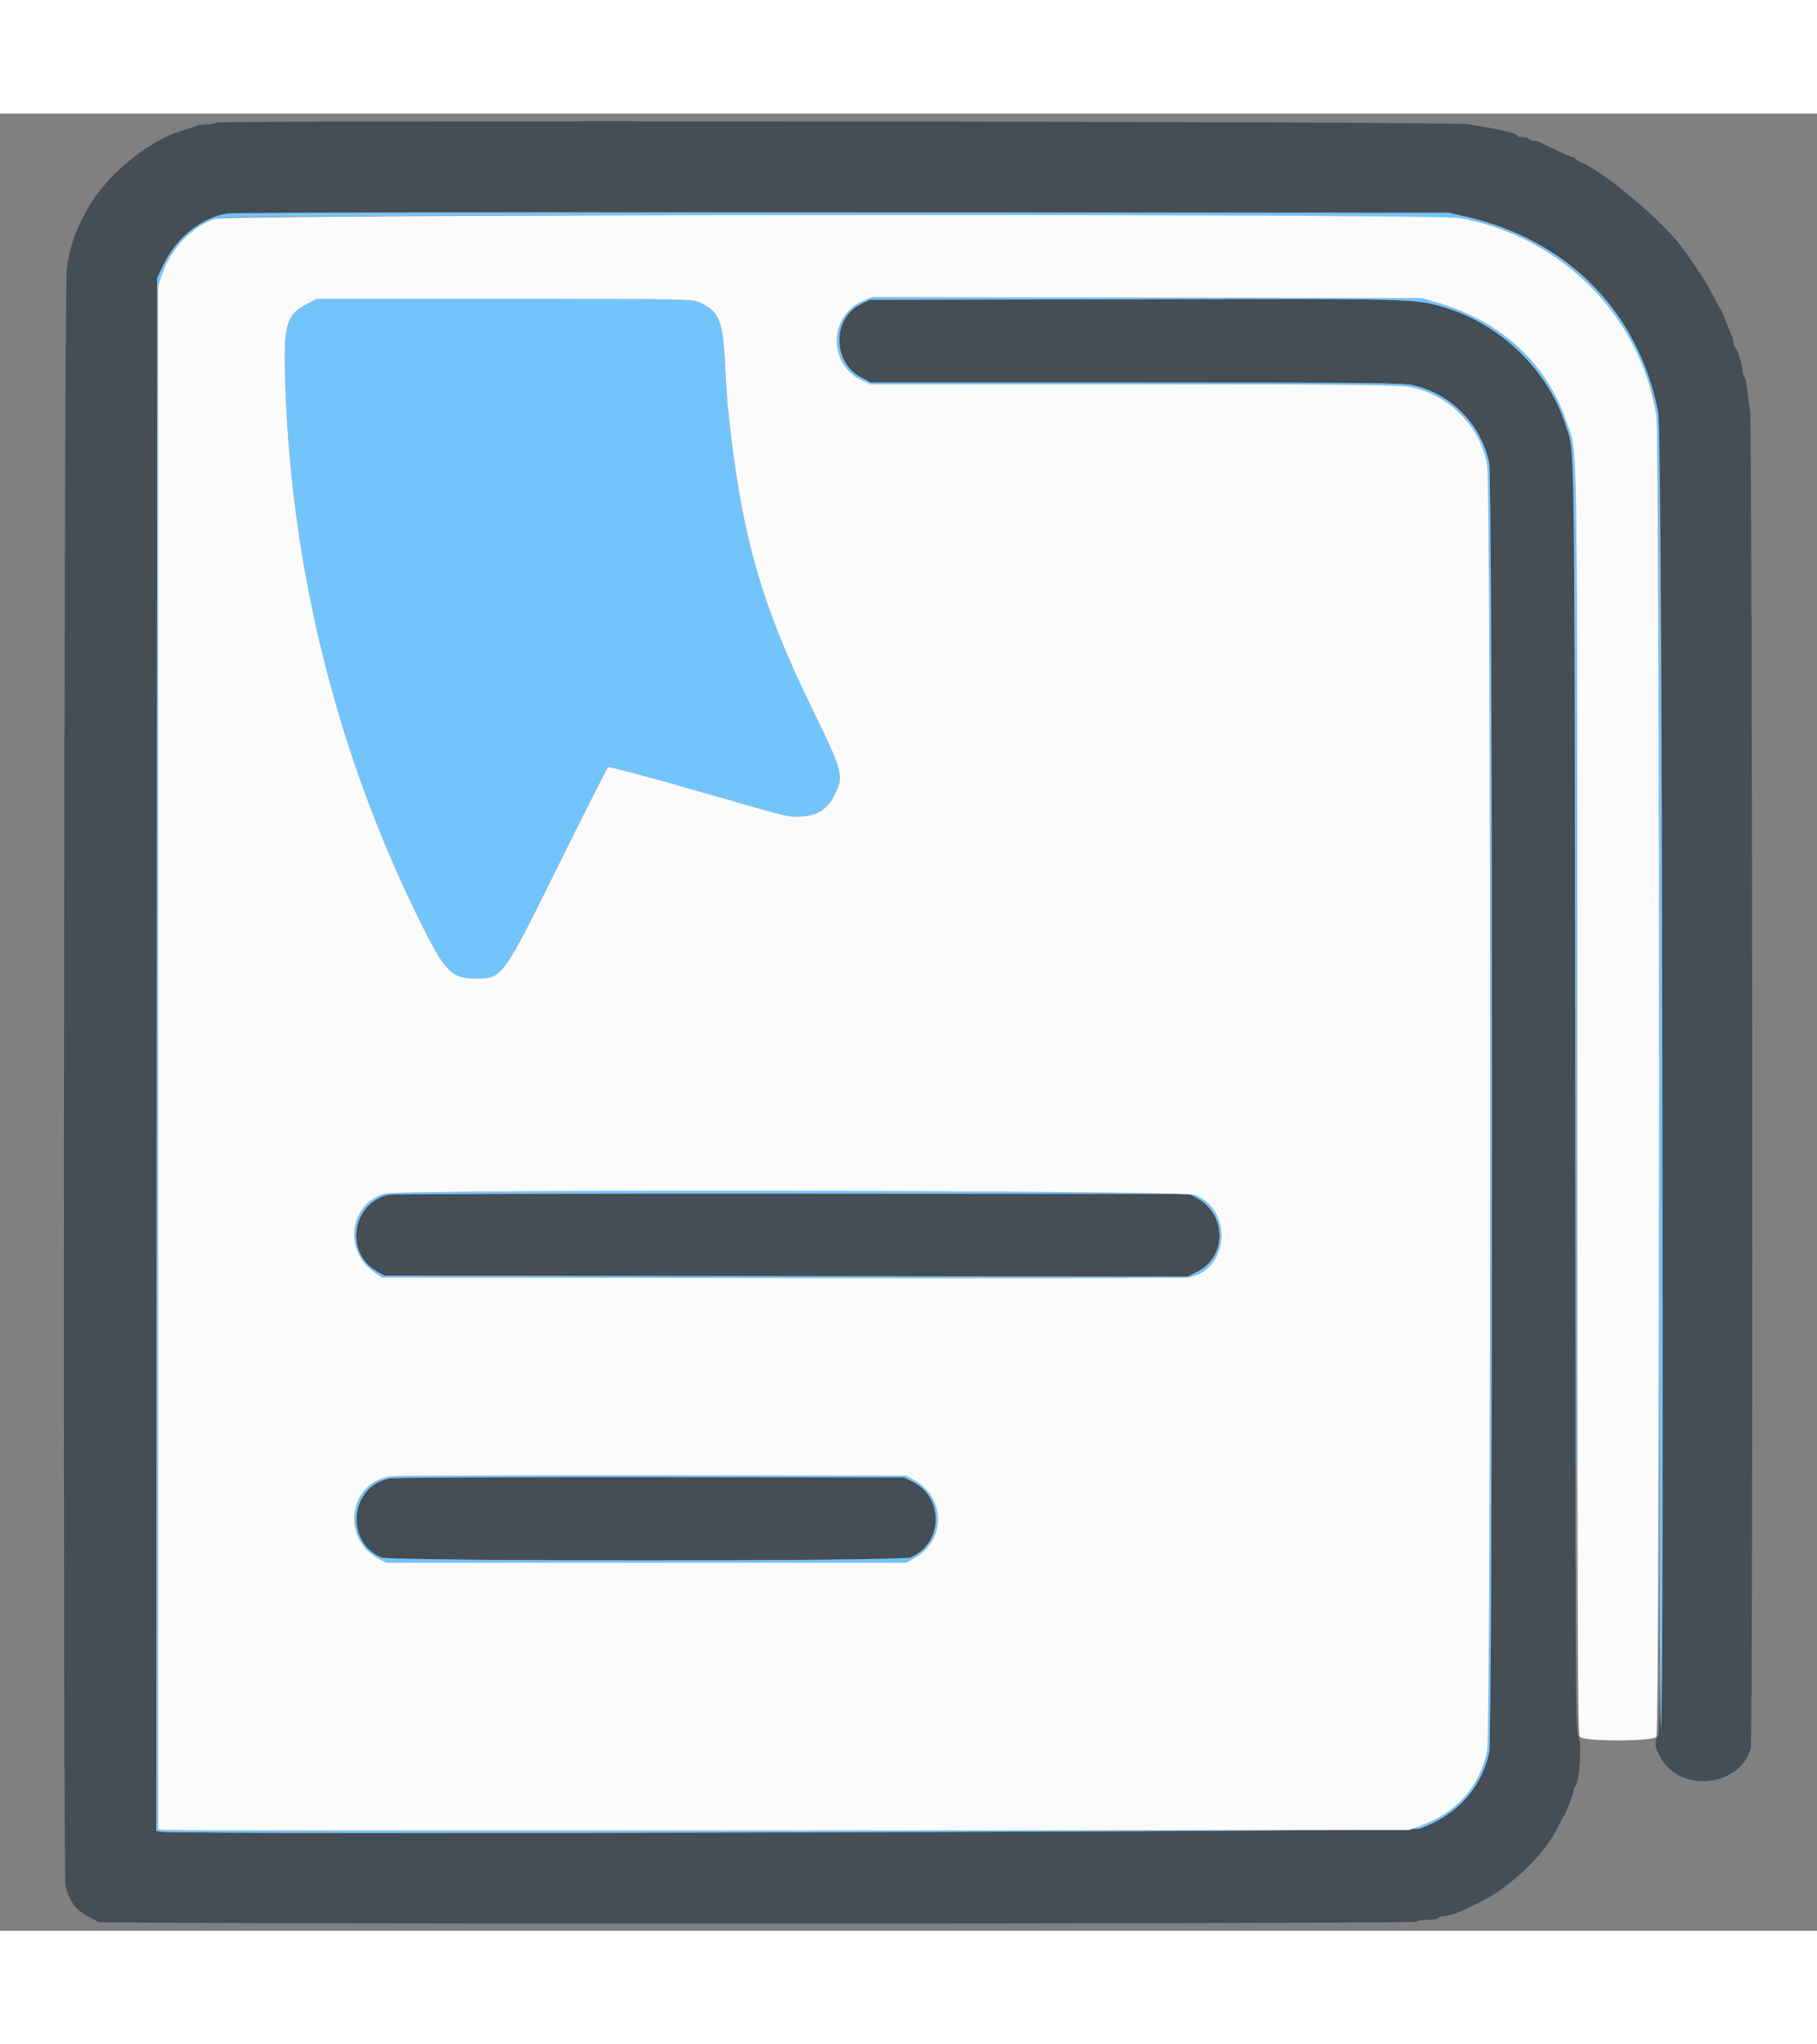 <svg id="svg" version="1.1" xmlns="http://www.w3.org/2000/svg" xmlns:xlink="http://www.w3.org/1999/xlink" width="400" height="450" viewBox="0, 0, 400,400"><rect x="0" y="0" width="400" height="400" fill="#808080" stroke="none"/><g id="svgg"><path id="path0" d="M47.600 1.999 C 47.270 2.213,46.333 2.391,45.519 2.394 C 44.704 2.397,43.624 2.561,43.119 2.758 C 42.613 2.955,41.390 3.355,40.400 3.646 C 32.377 6.005,23.103 13.763,18.915 21.619 C 16.434 26.274,15.655 28.528,14.708 33.800 C 14.067 37.366,13.796 388.001,14.433 390.200 C 15.658 394.434,16.752 395.617,21.695 398.057 C 22.710 398.558,311.490 398.502,311.800 398.000 C 311.936 397.780,313.016 397.600,314.200 397.600 C 315.384 397.600,316.464 397.420,316.600 397.200 C 316.736 396.980,317.242 396.797,317.724 396.794 C 318.629 396.788,321.484 395.887,322.705 395.222 C 323.087 395.013,324.390 394.371,325.600 393.794 C 332.375 390.564,340.152 383.126,342.950 377.200 C 343.418 376.210,343.898 375.310,344.019 375.200 C 344.468 374.789,346.400 369.918,346.400 369.197 C 346.400 368.785,346.561 368.348,346.758 368.226 C 347.745 367.616,348.304 358.369,347.429 357.120 C 346.860 356.308,346.800 343.024,346.798 217.611 C 346.797 67.940,346.906 75.916,344.765 68.977 C 340.946 56.604,330.601 46.439,317.990 42.667 C 311.533 40.735,312.107 40.750,250.000 40.879 L 191.400 41.000 189.492 41.940 C 183.137 45.069,183.202 54.733,189.601 58.100 L 191.691 59.200 250.146 59.206 C 301.028 59.211,308.934 59.291,311.179 59.820 C 319.572 61.798,326.013 68.409,327.840 76.919 C 328.630 80.601,328.630 356.999,327.840 360.681 C 326.143 368.589,320.653 374.619,312.519 377.509 C 310.620 378.183,38.024 378.866,35.298 378.203 L 34.396 377.984 34.498 207.092 L 34.600 36.200 36.037 33.191 C 38.983 27.024,44.437 22.828,50.625 21.971 C 52.382 21.727,102.412 21.632,186.204 21.713 L 319.000 21.840 322.733 22.698 C 345.296 27.884,360.835 43.775,365.075 66.000 C 366.184 71.813,366.208 355.212,365.100 356.903 C 364.141 358.368,364.232 359.459,365.509 361.794 C 369.856 369.742,382.962 368.430,385.424 359.800 C 385.954 357.945,385.793 69.759,385.261 65.600 C 385.021 63.730,384.712 61.300,384.574 60.200 C 384.436 59.100,384.160 58.029,383.961 57.820 C 383.763 57.611,383.600 57.015,383.600 56.495 C 383.600 55.315,382.426 51.663,381.952 51.370 C 381.758 51.251,381.600 50.801,381.600 50.371 C 381.600 49.941,381.434 49.277,381.232 48.895 C 381.030 48.513,380.460 47.120,379.967 45.800 C 379.473 44.480,378.903 43.182,378.699 42.916 C 378.496 42.650,377.695 41.210,376.920 39.716 C 375.638 37.243,374.297 35.152,370.692 30.000 C 366.633 24.200,353.547 13.051,348.100 10.753 C 347.385 10.452,346.800 10.069,346.800 9.902 C 346.800 9.736,346.575 9.601,346.300 9.602 C 345.889 9.603,342.338 8.000,339.105 6.354 C 338.723 6.159,338.059 6.000,337.629 6.000 C 337.199 6.000,336.736 5.820,336.600 5.600 C 336.464 5.380,335.823 5.200,335.176 5.200 C 334.529 5.200,334.000 5.035,334.000 4.833 C 334.000 4.337,329.708 3.357,323.000 2.323 C 319.282 1.750,48.476 1.431,47.600 1.999 M85.600 237.972 C 77.535 239.615,75.757 250.735,82.905 254.829 L 84.600 255.800 173.021 255.904 L 261.442 256.007 263.619 254.904 C 270.173 251.580,270.069 242.225,263.438 238.676 L 261.800 237.800 174.400 237.743 C 126.330 237.712,86.370 237.815,85.600 237.972 M85.824 300.421 C 77.114 301.896,75.766 314.417,83.949 317.836 C 85.968 318.680,198.432 318.680,200.451 317.836 C 207.629 314.837,207.905 304.585,200.900 301.136 L 199.000 300.200 143.400 300.143 C 112.820 300.112,86.911 300.237,85.824 300.421 " stroke="none" fill="#454d55" fill-rule="evenodd"></path><path id="path1" d="M50.054 22.008 C 44.466 22.830,38.843 27.317,36.037 33.191 L 34.600 36.200 34.498 207.092 L 34.396 377.984 35.298 378.203 C 38.024 378.866,310.620 378.183,312.519 377.509 C 320.653 374.619,326.143 368.589,327.840 360.681 C 328.630 356.999,328.630 80.601,327.840 76.919 C 326.013 68.409,319.572 61.798,311.179 59.820 C 308.934 59.291,301.028 59.211,250.146 59.206 L 191.691 59.200 189.601 58.100 C 183.202 54.733,183.137 45.069,189.492 41.940 L 191.400 41.000 250.000 40.879 C 312.107 40.750,311.533 40.735,317.990 42.667 C 330.266 46.338,340.657 56.333,344.546 68.208 C 346.740 74.910,346.563 63.231,346.793 216.200 L 347.005 356.600 347.101 217.400 C 347.207 64.915,347.356 75.129,344.921 68.000 C 340.412 54.796,330.424 45.640,316.000 41.488 L 313.000 40.625 252.494 40.504 L 191.989 40.383 189.998 41.239 C 182.382 44.515,182.266 55.217,189.807 58.761 L 191.591 59.600 249.696 59.607 C 299.377 59.613,308.206 59.699,310.600 60.204 C 319.195 62.017,325.882 68.871,327.408 77.432 C 328.254 82.181,328.254 355.419,327.408 360.168 C 326.024 367.931,320.703 374.012,312.800 376.862 L 310.200 377.800 173.400 377.911 C 98.160 377.973,36.195 377.924,35.700 377.804 L 34.800 377.585 34.800 207.780 L 34.800 37.975 35.623 35.533 C 37.643 29.536,42.402 24.653,47.834 23.005 C 50.777 22.112,316.509 22.106,321.400 22.999 C 341.103 26.595,356.837 40.279,362.793 59.000 C 365.354 67.047,365.182 56.166,365.229 213.200 C 365.256 302.627,365.413 356.114,365.645 355.309 C 366.445 352.539,365.879 69.891,365.065 65.800 C 360.643 43.574,345.214 27.866,322.733 22.698 L 319.000 21.840 185.600 21.766 C 112.230 21.726,51.234 21.834,50.054 22.008 M67.546 41.917 C 62.894 44.340,62.330 46.534,62.820 60.325 C 64.278 101.377,74.464 141.617,92.669 178.253 C 97.986 188.952,99.426 190.400,104.746 190.400 C 110.588 190.400,110.667 190.292,122.985 165.361 C 128.756 153.680,133.666 144.006,133.896 143.864 C 134.126 143.722,142.209 145.870,151.857 148.637 C 175.039 155.286,173.404 154.882,176.483 154.718 C 179.980 154.532,182.120 153.141,183.700 150.026 C 185.836 145.814,185.628 145.003,178.871 131.160 C 167.312 107.476,163.076 92.320,160.212 64.400 C 160.088 63.190,159.822 58.938,159.620 54.951 C 159.151 45.679,158.292 43.565,154.207 41.645 C 152.413 40.802,152.312 40.800,111.050 40.800 L 69.691 40.800 67.546 41.917 M84.547 237.771 C 76.913 240.159,75.622 250.263,82.346 254.989 L 84.069 256.200 171.934 256.317 C 220.260 256.381,260.540 256.329,261.445 256.201 C 270.486 254.919,271.635 241.265,262.975 238.025 C 260.204 236.988,87.834 236.742,84.547 237.771 M263.438 238.676 C 270.069 242.225,270.173 251.580,263.619 254.904 L 261.442 256.007 173.021 255.904 L 84.600 255.800 82.905 254.829 C 75.757 250.735,77.535 239.615,85.600 237.972 C 86.370 237.815,126.330 237.712,174.400 237.743 L 261.800 237.800 263.438 238.676 M85.800 299.970 C 76.699 301.557,75.102 313.649,83.400 318.135 L 85.000 319.000 142.200 319.000 L 199.400 319.000 201.005 318.140 C 208.309 314.228,208.309 304.572,201.005 300.660 L 199.400 299.800 143.400 299.745 C 112.600 299.715,86.680 299.816,85.800 299.970 M200.900 301.136 C 207.905 304.585,207.629 314.837,200.451 317.836 C 198.432 318.680,85.968 318.680,83.949 317.836 C 75.766 314.417,77.114 301.896,85.824 300.421 C 86.911 300.237,112.820 300.112,143.400 300.143 L 199.000 300.200 200.900 301.136 " stroke="none" fill="#74c4fc" fill-rule="evenodd"></path><path id="path2" d="M47.309 23.169 C 42.105 24.942,37.576 29.734,35.623 35.533 L 34.800 37.975 34.800 207.780 L 34.800 377.585 35.700 377.804 C 36.195 377.924,98.160 377.973,173.400 377.911 L 310.200 377.800 312.800 376.862 C 320.703 374.012,326.024 367.931,327.408 360.168 C 328.254 355.419,328.254 82.181,327.408 77.432 C 325.882 68.871,319.195 62.017,310.600 60.204 C 308.206 59.699,299.377 59.613,249.696 59.607 L 191.591 59.600 189.807 58.761 C 182.266 55.217,182.382 44.515,189.998 41.239 L 191.989 40.383 252.494 40.504 L 313.000 40.625 316.000 41.488 C 330.424 45.640,340.412 54.796,344.921 68.000 C 347.351 75.116,347.196 65.007,347.211 217.400 C 347.223 332.509,347.317 356.721,347.757 357.300 C 348.564 358.364,363.836 358.364,364.643 357.300 C 365.458 356.227,365.441 71.348,364.626 66.400 C 361.000 44.384,343.767 27.081,321.400 22.999 C 315.964 22.007,50.235 22.171,47.309 23.169 M154.207 41.645 C 158.292 43.565,159.151 45.679,159.620 54.951 C 159.822 58.938,160.088 63.190,160.212 64.400 C 163.076 92.320,167.312 107.476,178.871 131.160 C 185.628 145.003,185.836 145.814,183.700 150.026 C 182.120 153.141,179.980 154.532,176.483 154.718 C 173.404 154.882,175.039 155.286,151.857 148.637 C 142.209 145.870,134.126 143.722,133.896 143.864 C 133.666 144.006,128.756 153.680,122.985 165.361 C 110.667 190.292,110.588 190.400,104.746 190.400 C 99.426 190.400,97.986 188.952,92.669 178.253 C 74.464 141.617,64.278 101.377,62.820 60.325 C 62.330 46.534,62.894 44.340,67.546 41.917 L 69.691 40.800 111.050 40.800 C 152.312 40.800,152.413 40.802,154.207 41.645 M262.975 238.025 C 271.635 241.265,270.486 254.919,261.445 256.201 C 260.540 256.329,220.260 256.381,171.934 256.317 L 84.069 256.200 82.346 254.989 C 75.622 250.263,76.913 240.159,84.547 237.771 C 87.834 236.742,260.204 236.988,262.975 238.025 M201.005 300.660 C 208.309 304.572,208.309 314.228,201.005 318.140 L 199.400 319.000 142.200 319.000 L 85.000 319.000 83.400 318.135 C 75.102 313.649,76.699 301.557,85.800 299.970 C 86.680 299.816,112.600 299.715,143.400 299.745 L 199.400 299.800 201.005 300.660 " stroke="none" fill="#fbfbfb" fill-rule="evenodd"></path></g></svg>